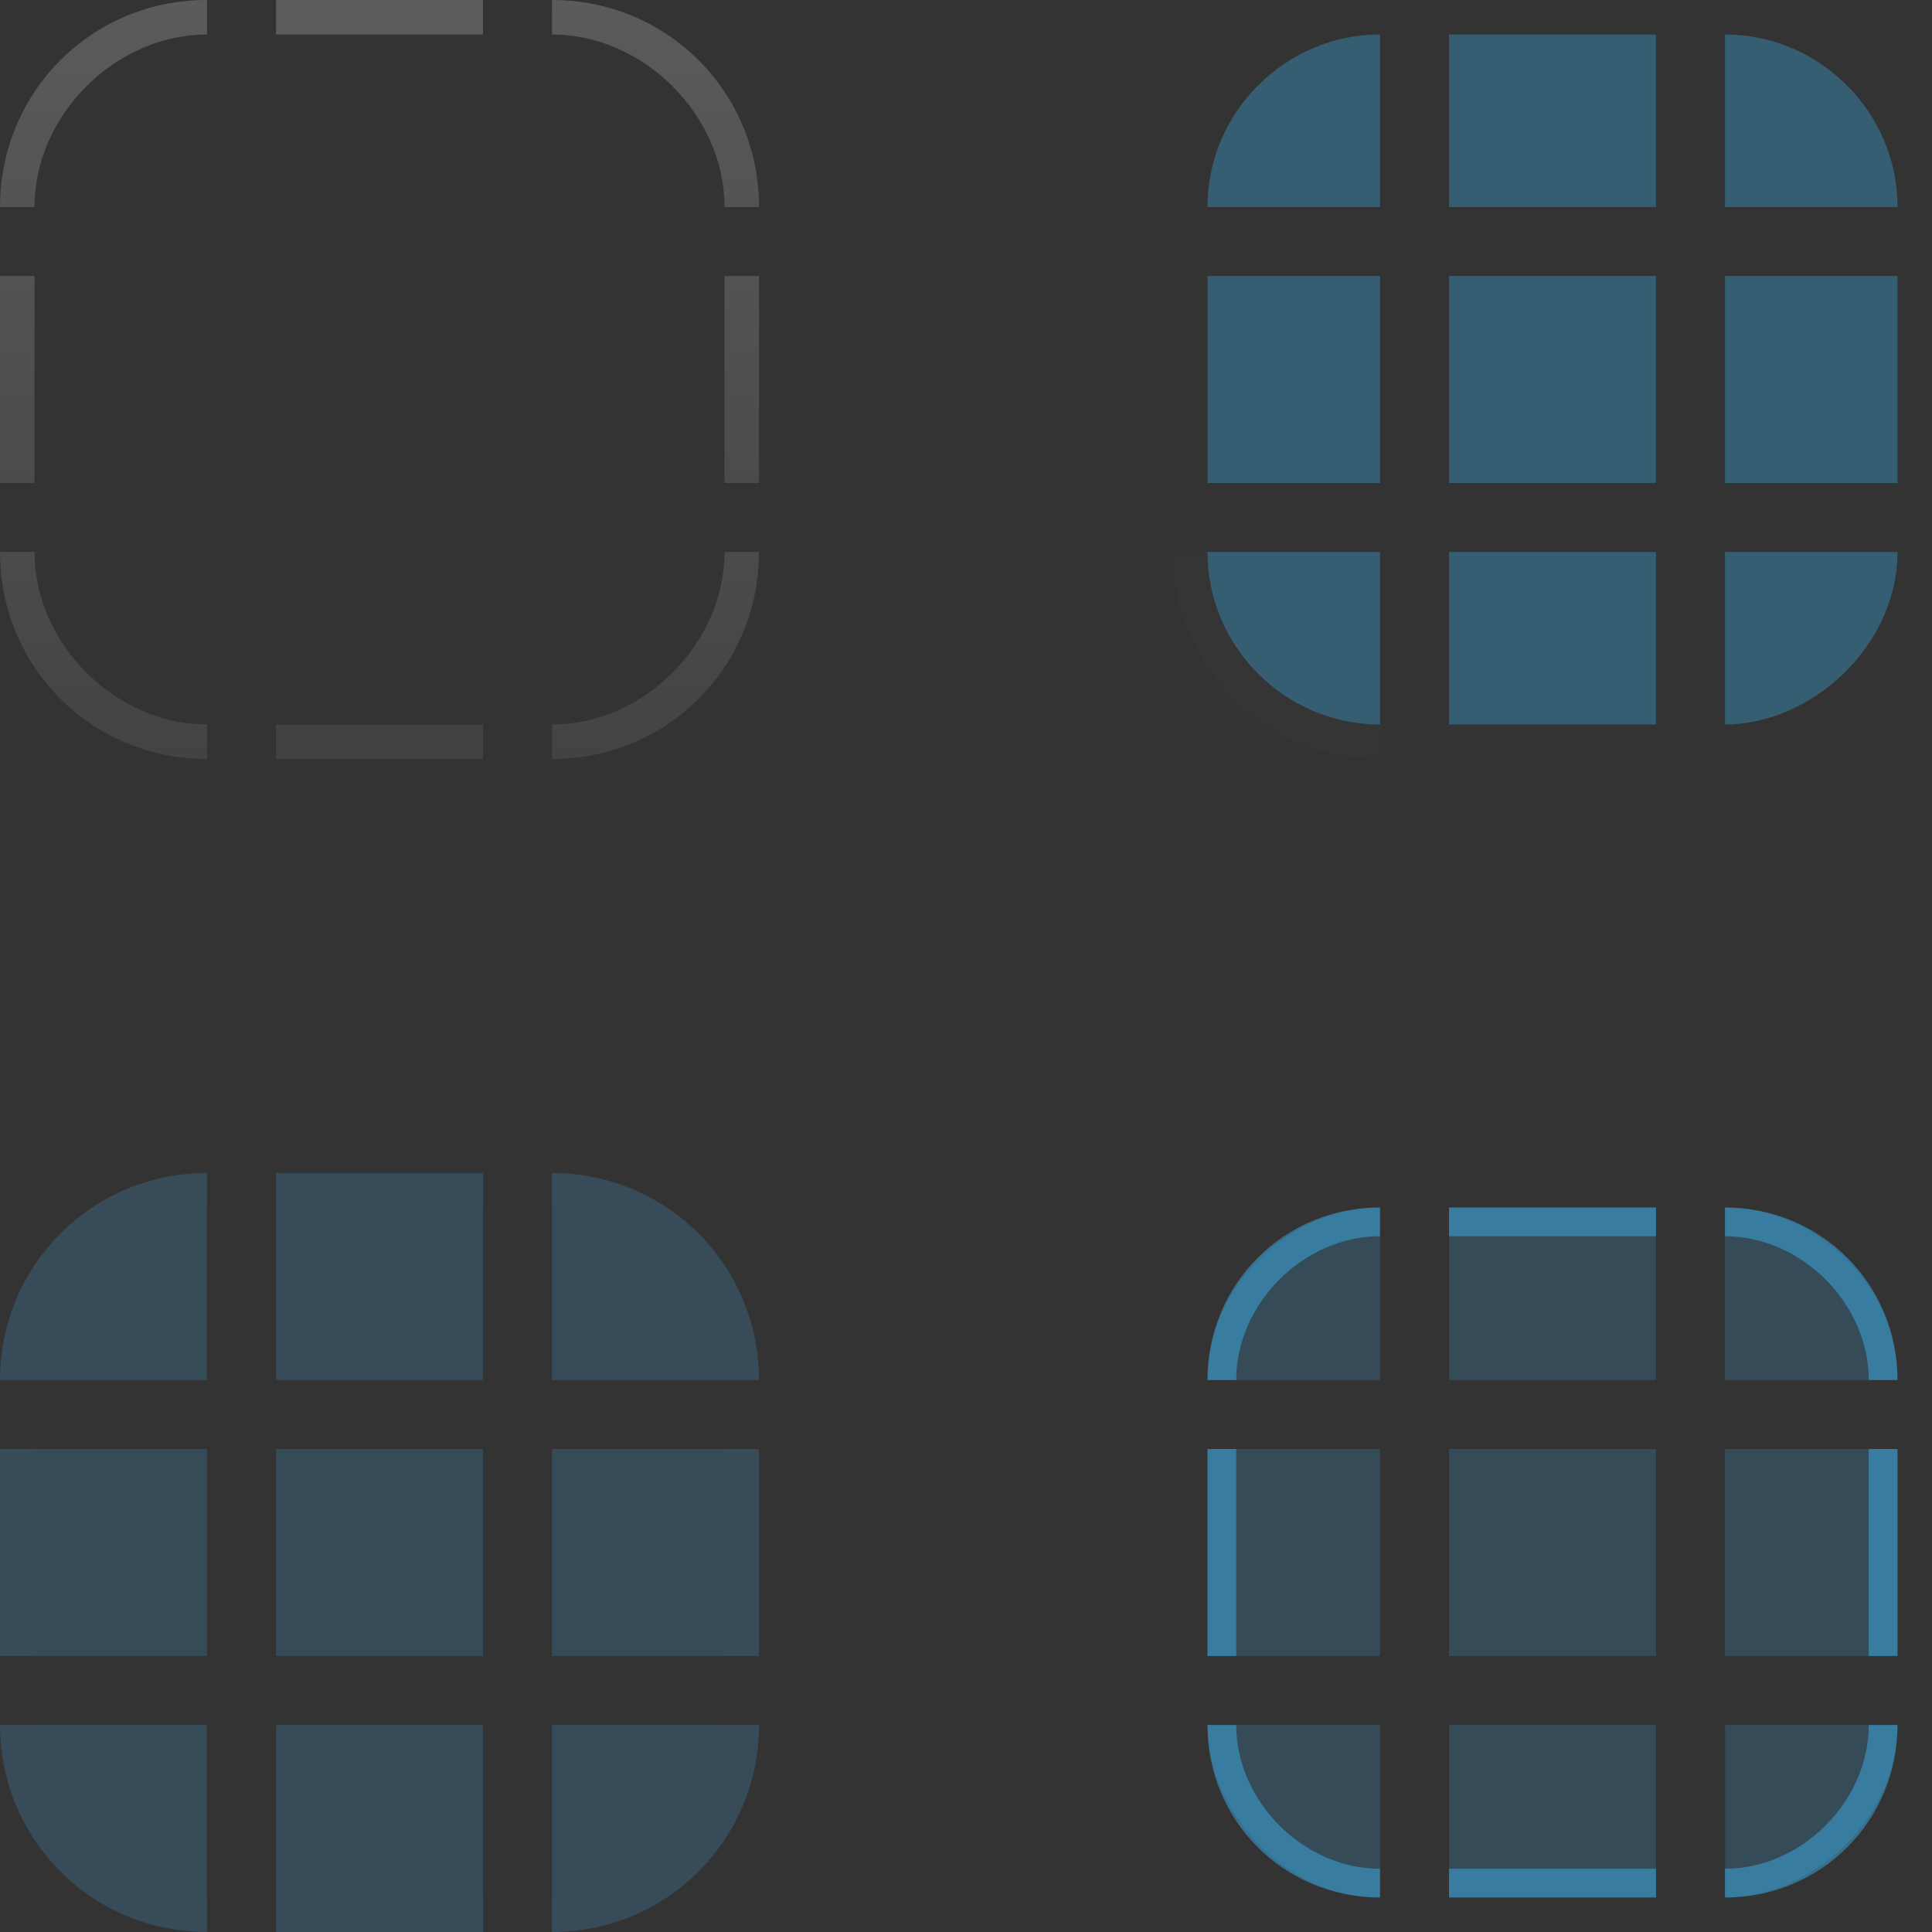 <?xml version="1.0" encoding="UTF-8" standalone="no"?>
<!-- Created using Karbon, part of Calligra: http://www.calligra.org/karbon -->

<svg
   width="56"
   height="56"
   id="svg2"
   version="1.1"
   inkscape:version="1.4.2 (unknown)"
   sodipodi:docname="viewitem.svg"
   xmlns:inkscape="http://www.inkscape.org/namespaces/inkscape"
   xmlns:sodipodi="http://sodipodi.sourceforge.net/DTD/sodipodi-0.dtd"
   xmlns:xlink="http://www.w3.org/1999/xlink"
   xmlns="http://www.w3.org/2000/svg"
   xmlns:svg="http://www.w3.org/2000/svg"
   xmlns:rdf="http://www.w3.org/1999/02/22-rdf-syntax-ns#"
   xmlns:cc="http://creativecommons.org/ns#"
   xmlns:dc="http://purl.org/dc/elements/1.1/">
  <rect width="100%" height="100%" fill="#333333" stroke="none"/>
  <style
     type="text/css"
     id="current-color-scheme">.ColorScheme-Text { color:#31363b;        stop-color:#31363b; }
.ColorScheme-Background { color:#eff0f1;        stop-color:#eff0f1; }
.ColorScheme-Highlight { color:#3daee9;        stop-color:#3daee9; }
.ColorScheme-ViewText { color:#31363b;        stop-color:#31363b; }
.ColorScheme-ViewBackground { color:#fcfcfc;        stop-color:#fcfcfc; }
.ColorScheme-ViewHover { color:#93cee9;        stop-color:#93cee9; }
.ColorScheme-ViewFocus { color:#3daee9;        stop-color:#3daee9; }
.ColorScheme-ButtonText { color:#31363b;        stop-color:#31363b; }
.ColorScheme-ButtonBackground { color:#eff0f1;        stop-color:#eff0f1; }
.ColorScheme-ButtonHover { color:#93cee9;        stop-color:#93cee9; }
.ColorScheme-ButtonFocus { color:#3daee9;        stop-color:#3daee9; }
</style>
  <sodipodi:namedview
     pagecolor="#151d2b"
     bordercolor="#000000"
     borderopacity="1"
     objecttolerance="10"
     gridtolerance="10"
     guidetolerance="10"
     inkscape:pageopacity="0.78431373"
     inkscape:pageshadow="2"
     inkscape:window-width="1920"
     inkscape:window-height="996"
     id="namedview787"
     showgrid="false"
     inkscape:zoom="5.6568545"
     inkscape:cx="19.622212"
     inkscape:cy="34.206289"
     inkscape:window-x="0"
     inkscape:window-y="0"
     inkscape:window-maximized="1"
     inkscape:current-layer="svg2"
     inkscape:snap-to-guides="true"
     inkscape:snap-grids="true"
     inkscape:snap-nodes="true"
     inkscape:snap-bbox="true"
     inkscape:object-paths="true"
     inkscape:snap-global="true"
     inkscape:object-nodes="true"
     inkscape:showpageshadow="2"
     inkscape:pagecheckerboard="true"
     inkscape:deskcolor="#151d2b">
    <inkscape:grid
       type="xygrid"
       id="grid12044"
       empspacing="5"
       visible="true"
       enabled="true"
       snapvisiblegridlinesonly="true"
       originx="0"
       originy="0"
       spacingy="1"
       spacingx="1"
       units="px" />
  </sodipodi:namedview>
  <defs
     id="defs4">
    <linearGradient
       inkscape:collect="always"
       id="linearGradient4290">
      <stop
         style="stop-color:#ffffff;stop-opacity:0.118"
         offset="0"
         id="stop4292" />
      <stop
         style="stop-color:#ffffff;stop-opacity:0.078"
         offset="1"
         id="stop4294" />
    </linearGradient>
    <linearGradient
       inkscape:collect="always"
       id="linearGradient4282">
      <stop
         style="stop-color:#ffffff;stop-opacity:0.118"
         offset="0"
         id="stop4284" />
      <stop
         style="stop-color:#ffffff;stop-opacity:0.078"
         offset="1"
         id="stop4286" />
    </linearGradient>
    <linearGradient
       inkscape:collect="always"
       id="linearGradient4274">
      <stop
         style="stop-color:#ffffff;stop-opacity:0.157"
         offset="0"
         id="stop4276" />
      <stop
         style="stop-color:#ffffff;stop-opacity:0.118"
         offset="1"
         id="stop4278" />
    </linearGradient>
    <linearGradient
       inkscape:collect="always"
       id="linearGradient4266">
      <stop
         style="stop-color:#ffffff;stop-opacity:0.157"
         offset="0"
         id="stop4268" />
      <stop
         style="stop-color:#ffffff;stop-opacity:0.118"
         offset="1"
         id="stop4270" />
    </linearGradient>
    <linearGradient
       inkscape:collect="always"
       id="linearGradient4258">
      <stop
         style="stop-color:#ffffff;stop-opacity:0.196"
         offset="0"
         id="stop4260" />
      <stop
         style="stop-color:#ffffff;stop-opacity:0.157"
         offset="1"
         id="stop4262" />
    </linearGradient>
    <linearGradient
       inkscape:collect="always"
       id="linearGradient4250">
      <stop
         style="stop-color:#ffffff;stop-opacity:0.196"
         offset="0"
         id="stop4252" />
      <stop
         style="stop-color:#ffffff;stop-opacity:0.157"
         offset="1"
         id="stop4254" />
    </linearGradient>
    <linearGradient
       id="gradient0"
       gradientTransform="scale(0.354,2.828)"
       gradientUnits="userSpaceOnUse"
       x1="16.535"
       y1="29.958"
       x2="16.535"
       y2="49.24"
       spreadMethod="pad">
      <stop
         stop-color="#ffffff"
         offset="0"
         stop-opacity="0.497"
         id="stop7" />
      <stop
         stop-color="#ffffff"
         offset="1"
         stop-opacity="0"
         id="stop9" />
    </linearGradient>
    <linearGradient
       id="gradient1"
       gradientTransform="scale(0.354,2.828)"
       gradientUnits="userSpaceOnUse"
       x1="16.535"
       y1="29.958"
       x2="16.535"
       y2="49.24"
       spreadMethod="pad">
      <stop
         stop-color="#ffffff"
         offset="0"
         stop-opacity="0.497"
         id="stop12" />
      <stop
         stop-color="#ffffff"
         offset="1"
         stop-opacity="0"
         id="stop14" />
    </linearGradient>
    <linearGradient
       id="gradient1-9"
       gradientTransform="scale(0.354,2.828)"
       gradientUnits="userSpaceOnUse"
       x1="16.535"
       y1="29.958"
       x2="16.535"
       y2="49.24"
       spreadMethod="pad">
      <stop
         stop-color="#ffffff"
         offset="0"
         stop-opacity="0.497"
         id="stop12-3" />
      <stop
         stop-color="#ffffff"
         offset="1"
         stop-opacity="0"
         id="stop14-8" />
    </linearGradient>
    <linearGradient
       id="gradient0-7"
       gradientTransform="scale(0.354,2.828)"
       gradientUnits="userSpaceOnUse"
       x1="16.535"
       y1="29.958"
       x2="16.535"
       y2="49.24"
       spreadMethod="pad">
      <stop
         stop-color="#ffffff"
         offset="0"
         stop-opacity="0.497"
         id="stop7-6" />
      <stop
         stop-color="#ffffff"
         offset="1"
         stop-opacity="0"
         id="stop9-2" />
    </linearGradient>
    <linearGradient
       inkscape:collect="always"
       xlink:href="#gradient1"
       id="linearGradient4154"
       gradientUnits="userSpaceOnUse"
       gradientTransform="matrix(0.354,0,0,2.828,41,150)"
       spreadMethod="pad"
       x1="16.535"
       y1="29.958"
       x2="16.535"
       y2="49.24" />
    <linearGradient
       inkscape:collect="always"
       xlink:href="#gradient0"
       id="linearGradient4158"
       gradientUnits="userSpaceOnUse"
       gradientTransform="matrix(0.354,0,0,2.828,14,150)"
       spreadMethod="pad"
       x1="16.535"
       y1="29.958"
       x2="16.535"
       y2="49.24" />
    <linearGradient
       inkscape:collect="always"
       xlink:href="#gradient1-9"
       id="linearGradient6639"
       gradientUnits="userSpaceOnUse"
       gradientTransform="matrix(0.354,0,0,2.828,-85,18)"
       spreadMethod="pad"
       x1="16.535"
       y1="29.958"
       x2="16.535"
       y2="49.24" />
    <linearGradient
       inkscape:collect="always"
       xlink:href="#gradient0-7"
       id="linearGradient6643"
       gradientUnits="userSpaceOnUse"
       gradientTransform="matrix(0.354,0,0,2.828,-112,18)"
       spreadMethod="pad"
       x1="16.535"
       y1="29.958"
       x2="16.535"
       y2="49.24" />
    <linearGradient
       inkscape:collect="always"
       xlink:href="#linearGradient4250"
       id="linearGradient4256"
       x1="3"
       y1="0"
       x2="3"
       y2="6"
       gradientUnits="userSpaceOnUse" />
    <linearGradient
       inkscape:collect="always"
       xlink:href="#linearGradient4258"
       id="linearGradient4264"
       x1="19"
       y1="0"
       x2="19"
       y2="6"
       gradientUnits="userSpaceOnUse" />
    <linearGradient
       inkscape:collect="always"
       xlink:href="#linearGradient4266"
       id="linearGradient4272"
       x1="0.508"
       y1="8"
       x2="0.492"
       y2="14"
       gradientUnits="userSpaceOnUse" />
    <linearGradient
       inkscape:collect="always"
       xlink:href="#linearGradient4274"
       id="linearGradient4280"
       x1="21.508"
       y1="8"
       x2="21.531"
       y2="14"
       gradientUnits="userSpaceOnUse" />
    <linearGradient
       inkscape:collect="always"
       xlink:href="#linearGradient4282"
       id="linearGradient4288"
       x1="3"
       y1="16"
       x2="3"
       y2="22"
       gradientUnits="userSpaceOnUse" />
    <linearGradient
       inkscape:collect="always"
       xlink:href="#linearGradient4290"
       id="linearGradient4296"
       x1="19"
       y1="16"
       x2="19"
       y2="22"
       gradientUnits="userSpaceOnUse" />
  </defs>
  <rect
     style="opacity:0.01;color:#000000;fill:#ffffff;fill-opacity:0.004;fill-rule:nonzero;stroke:none;stroke-width:1.4;marker:none;visibility:visible;display:inline;overflow:visible;enable-background:accumulate"
     id="normal-center"
     width="6"
     height="6"
     x="8"
     y="8"
     inkscape:label="#normal-center" />
  <g
     id="normal-top">
    <rect
       y="-1.7404556e-05"
       x="8"
       height="6"
       width="6"
       id="rect4846-6-6-4-8"
       style="opacity:0.01;color:#000000;fill:#ffffff;fill-opacity:0.004;fill-rule:nonzero;stroke:none;stroke-width:0.732;marker:none;visibility:visible;display:inline;overflow:visible;enable-background:accumulate" />
    <path
       id="rect3311-3-4-5"
       d="m 8,0 0,1 6,0 2.17e-4,-1 z"
       style="fill:#ffffff;fill-opacity:0.196;stroke:none"
       inkscape:connector-curvature="0"
       sodipodi:nodetypes="ccccc" />
  </g>
  <g
     id="normal-left">
    <rect
       transform="matrix(0,-1,1,0,0,0)"
       y="0"
       x="-14"
       height="6"
       width="6"
       id="rect4846-4-6-1-7"
       style="opacity:0.01;color:#000000;fill:#ffffff;fill-opacity:0.004;fill-rule:nonzero;stroke:none;stroke-width:0.732;marker:none;visibility:visible;display:inline;overflow:visible;enable-background:accumulate" />
    <path
       inkscape:connector-curvature="0"
       style="fill:url(#linearGradient4272);fill-opacity:1;stroke:none"
       d="M 2.17e-4,14 1,14 1,8 2.17e-4,8 z"
       id="path5280-4-6-2"
       sodipodi:nodetypes="ccccc" />
  </g>
  <g
     id="normal-bottom">
    <rect
       transform="scale(-1,-1)"
       y="-22"
       x="-14"
       height="6"
       width="6"
       id="rect4846-5-6-5"
       style="opacity:0.01;color:#000000;fill:#ffffff;fill-opacity:0.004;fill-rule:nonzero;stroke:none;stroke-width:0.732;marker:none;visibility:visible;display:inline;overflow:visible;enable-background:accumulate" />
    <path
       inkscape:connector-curvature="0"
       style="fill:#ffffff;fill-opacity:0.078;stroke:none"
       d="M 8,22 8,21 l 6,0 2.17e-4,1 z"
       id="path5290-8-3-2"
       sodipodi:nodetypes="ccccc" />
  </g>
  <g
     id="normal-right">
    <rect
       transform="matrix(0,1,-1,0,0,0)"
       y="-22"
       x="8"
       height="6"
       width="6"
       id="rect4846-4-2-9-6-5"
       style="opacity:0.01;color:#000000;fill:#ffffff;fill-opacity:0.004;fill-rule:nonzero;stroke:none;stroke-width:0.732;marker:none;visibility:visible;display:inline;overflow:visible;enable-background:accumulate" />
    <path
       inkscape:connector-curvature="0"
       style="fill:url(#linearGradient4280);fill-opacity:1;stroke:none"
       d="M 22,14 21,14 21,8 22,8 z"
       id="path5270-4-2-3"
       sodipodi:nodetypes="ccccc" />
  </g>
  <g
     id="normal-topleft">
    <path
       inkscape:connector-curvature="0"
       id="path3895"
       d="m 6,0 0,6 -6,0 c 0,-3.324 2.676,-6 6,-6 z"
       style="opacity:0.01;fill:#ffffff;fill-opacity:0.004;fill-rule:nonzero;stroke:none" />
    <path
       style="fill:url(#linearGradient4256);fill-opacity:1;fill-rule:nonzero;stroke:none"
       d="M 6,0 6,1 C 3.342,1 1,3.344 1,6 L 0,6 C 0,2.662 2.664,-0.005 6,0 z"
       id="path3897"
       inkscape:connector-curvature="0"
       sodipodi:nodetypes="ccccc" />
  </g>
  <g
     id="normal-topright">
    <path
       inkscape:connector-curvature="0"
       id="path3895-6"
       d="m 22,6 -6,0 0,-6 c 3.324,0 6,2.676 6,6 z"
       style="opacity:0.01;fill:#ffffff;fill-opacity:0.004;fill-rule:nonzero;stroke:none" />
    <path
       style="fill:url(#linearGradient4264);fill-opacity:1;fill-rule:nonzero;stroke:none"
       d="M 22,6 21,6 C 21,3.342 18.656,1 16,1 l 0,-1 c 3.338,0 6.005,2.664 6,6 z"
       id="path3897-3"
       inkscape:connector-curvature="0"
       sodipodi:nodetypes="ccccc" />
  </g>
  <g
     id="normal-bottomleft">
    <path
       inkscape:connector-curvature="0"
       id="path3895-5"
       d="m 0,16 6,0 0,6 C 2.676,22 0,19.324 0,16 z"
       style="opacity:0.01;fill:#ffffff;fill-opacity:0.004;fill-rule:nonzero;stroke:none" />
    <path
       style="fill:url(#linearGradient4288);fill-opacity:1;fill-rule:nonzero;stroke:none"
       d="m 0,16 1,0 c 0,2.658 2.344,5 5,5 l 0,1 C 2.662,22 -0.005,19.336 0,16 z"
       id="path3897-6"
       inkscape:connector-curvature="0"
       sodipodi:nodetypes="ccccc" />
  </g>
  <g
     id="normal-bottomright">
    <path
       inkscape:connector-curvature="0"
       id="path3895-3"
       d="m 16,22 0,-6 6,0 c 0,3.324 -2.676,6 -6,6 z"
       style="opacity:0.01;fill:#ffffff;fill-opacity:0.004;fill-rule:nonzero;stroke:none" />
    <path
       style="fill:url(#linearGradient4296);fill-opacity:1;fill-rule:nonzero;stroke:none"
       d="m 16,22 0,-1 c 2.658,0 5,-2.344 5,-5 l 1,0 c 0,3.338 -2.664,6.005 -6,6 z"
       id="path3897-1"
       inkscape:connector-curvature="0"
       sodipodi:nodetypes="ccccc" />
  </g>
  <g
     id="selected+hover-top">
    <rect
       y="1"
       x="42"
       height="5"
       width="6"
       id="rect4846-6-6-4-8-8"
       style="enable-background:accumulate;marker:none;stroke-width:0.668;stroke:none;fill-rule:nonzero;fill-opacity:1;fill:currentColor;opacity:0.35;visibility:visible;overflow:visible;display:inline;"
       class="ColorScheme-Highlight" />
    <path
       id="rect3311-3-4-5-7"
       d="m 42,4e-7 0,1 6,0 2.17e-4,-1 z"
       style="fill:#ffffff;fill-opacity:0.01;stroke:none;opacity:0.01"
       inkscape:connector-curvature="0"
       sodipodi:nodetypes="ccccc" />
  </g>
  <g
     id="selected+hover-left">
    <rect
       transform="rotate(-90)"
       y="35"
       x="-14"
       height="5"
       width="6"
       id="rect4846-4-6-1-7-5"
       style="enable-background:accumulate;marker:none;stroke-width:0.668;stroke:none;fill-rule:nonzero;fill-opacity:1;fill:currentColor;opacity:0.35;visibility:visible;overflow:visible;display:inline;"
       class="ColorScheme-Highlight  ColorScheme-Background" />
    <path
       inkscape:connector-curvature="0"
       style="fill:#ffffff;fill-opacity:0.01;stroke:none;opacity:0.01"
       d="M 34,14 35,14 l 0,-6 -1,0 z"
       id="path5280-4-6-2-3"
       sodipodi:nodetypes="ccccc" />
  </g>
  <g
     id="selected+hover-bottom">
    <rect
       transform="scale(-1)"
       y="-21"
       x="-48"
       height="5"
       width="6"
       id="rect4846-5-6-5-7"
       style="enable-background:accumulate;marker:none;stroke-width:0.668;stroke:none;fill-rule:nonzero;fill-opacity:1;fill:currentColor;opacity:0.35;visibility:visible;overflow:visible;display:inline;"
       class="ColorScheme-Highlight  ColorScheme-Background" />
    <path
       inkscape:connector-curvature="0"
       style="fill:#ffffff;fill-opacity:0.01;stroke:none;opacity:0.01"
       d="M 42,22 42,21 l 6,0 2.17e-4,1 z"
       id="path5290-8-3-2-3"
       sodipodi:nodetypes="ccccc" />
  </g>
  <g
     id="selected+hover-right">
    <rect
       transform="rotate(90)"
       y="-55"
       x="8"
       height="5"
       width="6"
       id="rect4846-4-2-9-6-5-0"
       style="enable-background:accumulate;marker:none;stroke-width:0.668;stroke:none;fill-rule:nonzero;fill-opacity:1;fill:currentColor;opacity:0.35;visibility:visible;overflow:visible;display:inline;"
       class="ColorScheme-Highlight  ColorScheme-Background" />
    <path
       inkscape:connector-curvature="0"
       style="fill:#ffffff;fill-opacity:0.01;stroke:none;opacity:0.01"
       d="M 56,14 55,14 l 0,-6 1,0 z"
       id="path5270-4-2-3-2"
       sodipodi:nodetypes="ccccc" />
  </g>
  <g
     id="selected+hover-topleft">
    <path
       inkscape:connector-curvature="0"
       id="path3895-53"
       d="m 40,1 1.7e-5,5 H 35 c 0,-2.766 2.274,-5 5,-5 z"
       style="stroke:none;fill-rule:nonzero;fill-opacity:1;fill:currentColor;opacity:0.35;"
       sodipodi:nodetypes="cccc"
       class="ColorScheme-Highlight" />
    <path
       style="fill:#ffffff;fill-opacity:0.01;fill-rule:nonzero;stroke:none;opacity:0.01"
       d="M 40,4.04556e-7 40,1 c -2.658,0 -5,2.344 -5,5 l -1,0 c 0,-3.338 2.664,-6.005 6,-6 z"
       id="path3897-14"
       inkscape:connector-curvature="0"
       sodipodi:nodetypes="ccccc" />
  </g>
  <g
     id="selected+hover-topright">
    <path
       inkscape:connector-curvature="0"
       id="path3895-6-7"
       d="m 55,6 h -5 v -5 c 2.726,0 5,2.234 5,5 z"
       style="stroke:none;fill-rule:nonzero;fill-opacity:1;fill:currentColor;opacity:0.35;"
       sodipodi:nodetypes="cccc"
       class="ColorScheme-Highlight" />
    <path
       style="opacity:0.01;fill:#ffffff;fill-opacity:0.01;fill-rule:nonzero;stroke:none"
       d="m 56,6 h -1 c 0,-2.5 -2.344,-5 -5,-5 V 4.04556e-7 c 3.338,0 6.005,2.664 6,6 z"
       id="path3897-3-5"
       inkscape:connector-curvature="0"
       sodipodi:nodetypes="ccccc" />
  </g>
  <g
     id="selected+hover-bottomleft">
    <path
       inkscape:connector-curvature="0"
       id="path3895-5-1"
       d="m 35,16 h 5 v 5 c -2.726,0 -5,-2.234 -5,-5 z"
       style="stroke:none;fill-rule:nonzero;fill-opacity:1;fill:currentColor;opacity:0.35;"
       sodipodi:nodetypes="cccc"
       class="ColorScheme-Highlight  ColorScheme-Background" />
    <path
       style="fill:#ffffff;fill-opacity:0.01;fill-rule:nonzero;stroke:none"
       d="m 34,16 1,0 c 0,2.658 2.344,5 5,5 l 0,1 c -3.338,0 -6.005,-2.664 -6,-6 z"
       id="path3897-6-5"
       inkscape:connector-curvature="0"
       sodipodi:nodetypes="ccccc" />
  </g>
  <g
     id="selected+hover-bottomright">
    <path
       inkscape:connector-curvature="0"
       id="path3895-3-0"
       d="m 50,21 1.9e-5,-5 H 55 c 0,2.726 -2.5,5 -5,5 z"
       style="stroke:none;fill-rule:nonzero;fill-opacity:1;fill:currentColor;opacity:0.35;"
       sodipodi:nodetypes="cccc"
       class="ColorScheme-Highlight  ColorScheme-Background" />
    <path
       style="fill:#ffffff;fill-opacity:0.01;fill-rule:nonzero;stroke:none;opacity:0.01"
       d="m 50,22 0,-1 c 2.658,0 5,-2.344 5,-5 l 1,0 c 0,3.338 -2.664,6.005 -6,6 z"
       id="path3897-1-3"
       inkscape:connector-curvature="0"
       sodipodi:nodetypes="ccccc" />
  </g>
  <rect
     style="enable-background:accumulate;marker:none;stroke-width:1.4;stroke:none;fill-rule:nonzero;fill-opacity:1;fill:currentColor;opacity:0.2;visibility:visible;overflow:visible;display:inline;"
     id="selected-center"
     width="6"
     height="6"
     x="8"
     y="42"
     inkscape:label="#selected-center"
     class="ColorScheme-Highlight" />
  <g
     id="selected-top">
    <rect
       y="34"
       x="8"
       height="6"
       width="6"
       id="rect4846-6-6-4-8-6"
       style="enable-background:accumulate;marker:none;stroke-width:0.732;stroke:none;fill-rule:nonzero;fill-opacity:1;fill:currentColor;opacity:0.2;visibility:visible;overflow:visible;display:inline;"
       class="ColorScheme-Highlight" />
    <path
       id="rect3311-3-4-5-2"
       d="m 8,34 0,1 6,0 2.17e-4,-1 z"
       style="fill:#ffffff;fill-opacity:0.01;stroke:none"
       inkscape:connector-curvature="0"
       sodipodi:nodetypes="ccccc" />
  </g>
  <g
     id="selected-left">
    <rect
       transform="matrix(0,-1,1,0,0,0)"
       y="0"
       x="-48"
       height="6"
       width="6"
       id="rect4846-4-6-1-7-3"
       style="enable-background:accumulate;marker:none;stroke-width:0.732;stroke:none;fill-rule:nonzero;fill-opacity:1;fill:currentColor;opacity:0.2;visibility:visible;overflow:visible;display:inline;"
       class="ColorScheme-Highlight" />
    <path
       inkscape:connector-curvature="0"
       style="fill:#ffffff;fill-opacity:0.01;stroke:none"
       d="M 2.17e-4,48 1,48 1,42 2.17e-4,42 z"
       id="path5280-4-6-2-4"
       sodipodi:nodetypes="ccccc" />
  </g>
  <g
     id="selected-bottom">
    <rect
       transform="scale(-1,-1)"
       y="-56"
       x="-14"
       height="6"
       width="6"
       id="rect4846-5-6-5-3"
       style="enable-background:accumulate;marker:none;stroke-width:0.732;stroke:none;fill-rule:nonzero;fill-opacity:1;fill:currentColor;opacity:0.2;visibility:visible;overflow:visible;display:inline;"
       class="ColorScheme-Highlight" />
    <path
       inkscape:connector-curvature="0"
       style="fill:#ffffff;fill-opacity:0.01;stroke:none"
       d="M 8,56 8,55 l 6,0 2.17e-4,1 z"
       id="path5290-8-3-2-4"
       sodipodi:nodetypes="ccccc" />
  </g>
  <g
     id="selected-right">
    <rect
       transform="matrix(0,1,-1,0,0,0)"
       y="-22"
       x="42"
       height="6"
       width="6"
       id="rect4846-4-2-9-6-5-7"
       style="enable-background:accumulate;marker:none;stroke-width:0.732;stroke:none;fill-rule:nonzero;fill-opacity:1;fill:currentColor;opacity:0.2;visibility:visible;overflow:visible;display:inline;"
       class="ColorScheme-Highlight" />
    <path
       inkscape:connector-curvature="0"
       style="fill:#ffffff;fill-opacity:0.01;stroke:none"
       d="M 22,48 21,48 l 0,-6 1,0 z"
       id="path5270-4-2-3-9"
       sodipodi:nodetypes="ccccc" />
  </g>
  <g
     id="selected-topleft">
    <path
       inkscape:connector-curvature="0"
       id="path3895-54"
       d="m 6,34 0,6 L 1.7000002e-5,40 C 1.7000002e-5,36.676 2.676,34 6,34 z"
       style="stroke:none;fill-rule:nonzero;fill-opacity:1;fill:currentColor;opacity:0.2;"
       class="ColorScheme-Highlight" />
    <path
       style="fill:#ffffff;fill-opacity:0.01;fill-rule:nonzero;stroke:none"
       d="m 6,34 0,1 c -2.658,0 -5,2.344 -5,5 l -1,0 c 0,-3.338 2.664,-6.005 6,-6 z"
       id="path3897-9"
       inkscape:connector-curvature="0"
       sodipodi:nodetypes="ccccc" />
  </g>
  <g
     id="selected-topright">
    <path
       inkscape:connector-curvature="0"
       id="path3895-6-72"
       d="m 22,40 -6,0 0,-6 c 3.324,0 6,2.676 6,6 z"
       style="stroke:none;fill-rule:nonzero;fill-opacity:1;fill:currentColor;opacity:0.2;"
       class="ColorScheme-Highlight" />
    <path
       style="fill:#ffffff;fill-opacity:0.01;fill-rule:nonzero;stroke:none"
       d="m 22,40 -1,0 c 0,-2.658 -2.344,-5 -5,-5 l 0,-1 c 3.338,0 6.005,2.664 6,6 z"
       id="path3897-3-8"
       inkscape:connector-curvature="0"
       sodipodi:nodetypes="ccccc" />
  </g>
  <g
     id="selected-bottomleft">
    <path
       inkscape:connector-curvature="0"
       id="path3895-5-2"
       d="m 0,50 6,0 0,6 C 2.676,56 0,53.324 0,50 z"
       style="stroke:none;fill-rule:nonzero;fill-opacity:1;fill:currentColor;opacity:0.2;"
       class="ColorScheme-Highlight" />
    <path
       style="fill:#ffffff;fill-opacity:0.01;fill-rule:nonzero;stroke:none"
       d="m 0,50 1,0 c 0,2.658 2.344,5 5,5 l 0,1 C 2.662,56 -0.005,53.336 0,50 z"
       id="path3897-6-8"
       inkscape:connector-curvature="0"
       sodipodi:nodetypes="ccccc" />
  </g>
  <g
     id="selected-bottomright">
    <path
       inkscape:connector-curvature="0"
       id="path3895-3-7"
       d="m 16,56 0,-6 6,0 c 0,3.324 -2.676,6 -6,6 z"
       style="stroke:none;fill-rule:nonzero;fill-opacity:1;fill:currentColor;opacity:0.2;"
       class="ColorScheme-Highlight" />
    <path
       style="fill:#ffffff;fill-opacity:0.01;fill-rule:nonzero;stroke:none"
       d="m 16,56 0,-1 c 2.658,0 5,-2.344 5,-5 l 1,0 c 0,3.338 -2.664,6.005 -6,6 z"
       id="path3897-1-7"
       inkscape:connector-curvature="0"
       sodipodi:nodetypes="ccccc" />
  </g>
  <rect
     style="enable-background:accumulate;marker:none;stroke-width:1.4;stroke:none;fill-rule:nonzero;fill-opacity:1;fill:currentColor;opacity:0.20;visibility:visible;overflow:visible;display:inline;"
     id="hover-center"
     width="6"
     height="6"
     x="42"
     y="42"
     inkscape:label="#hover-center"
     class="ColorScheme-Highlight" />
  <g
     id="selected+hover-center">
    <rect
       style="display:inline;overflow:visible;visibility:visible;opacity:0.35;fill:currentColor;fill-opacity:1;fill-rule:nonzero;stroke:none;stroke-width:1.4;marker:none;enable-background:accumulate"
       id="hover-center-6"
       width="6"
       height="6"
       x="42"
       y="8"
       inkscape:label="#hover-center"
       class="ColorScheme-Highlight " />
  </g>
  <rect
     style="opacity:0.875;fill:#008080;fill-opacity:1;stroke:none"
     id="hint-stretch-borders"
     width="6"
     height="6"
     x="-19"
     y="-9" />
  <g
     id="hover-topleft">
    <path
       inkscape:connector-curvature="0"
       id="path3895-53-8"
       d="m 40,35 1.7e-5,5 H 35 c 0,-2.766 2.419,-5 5,-5 z"
       style="opacity:0.2;fill:currentColor;fill-opacity:1;fill-rule:nonzero;stroke:none"
       sodipodi:nodetypes="cccc"
       class="ColorScheme-Highlight" />
    <path
       style="opacity:0.01;fill:#ffffff;fill-opacity:0.01;fill-rule:nonzero;stroke:none"
       d="m 40,34 v 1 c -2.658,0 -5,2.344 -5,5 h -1 c 0,-3.338 2.664,-6.005 6,-6 z"
       id="path3897-14-1"
       inkscape:connector-curvature="0"
       sodipodi:nodetypes="ccccc" />
    <path
       style="stroke-width:0.833;stroke:none;fill-rule:nonzero;fill-opacity:0.5;fill:currentColor;opacity:1;"
       d="m 40,35 v 0.833 c -2.215,0 -4.167,1.953 -4.167,4.167 h -0.833 c 0,-2.782 2.22,-5.005 5,-5 z"
       id="path3897-14-1-6"
       inkscape:connector-curvature="0"
       sodipodi:nodetypes="ccccc"
       class="ColorScheme-Highlight" />
  </g>
  <g
     id="hover-topright">
    <path
       inkscape:connector-curvature="0"
       id="path3895-6-7-8"
       d="m 55,40 h -5 v -5 c 2.66,0 5,2.266 5,5 z"
       style="opacity:0.2;fill:currentColor;fill-opacity:1;fill-rule:nonzero;stroke:none"
       sodipodi:nodetypes="cccc"
       class="ColorScheme-Highlight" />
    <path
       style="opacity:0.01;fill:#ffffff;fill-opacity:0.01;fill-rule:nonzero;stroke:none"
       d="m 56,40 h -1 c 0,-2.658 -2.344,-5 -5,-5 v -1 c 3.338,0 6.005,2.664 6,6 z"
       id="path3897-3-5-6"
       inkscape:connector-curvature="0"
       sodipodi:nodetypes="ccccc" />
    <path
       style="stroke-width:0.833;stroke:none;fill-rule:nonzero;fill-opacity:0.5;fill:currentColor;"
       d="m 55,40 h -0.833 c 0,-2.215 -1.953,-4.167 -4.167,-4.167 v -0.833 c 2.782,0 5.005,2.22 5,5 z"
       id="path3897-14-1-6-5"
       inkscape:connector-curvature="0"
       sodipodi:nodetypes="ccccc"
       class="ColorScheme-Highlight" />
  </g>
  <g
     id="hover-top">
    <rect
       y="35"
       x="42"
       height="5"
       width="6"
       id="rect4846-6-6-4-8-8-2"
       style="display:inline;overflow:visible;visibility:visible;opacity:0.2;fill:currentColor;fill-opacity:1;fill-rule:nonzero;stroke:none;stroke-width:0.668;marker:none;enable-background:accumulate"
       class="ColorScheme-Highlight" />
    <path
       id="rect3311-3-4-5-7-5"
       d="m 42,34 v 1 h 6 l 2.17e-4,-1 z"
       style="opacity:0.01;fill:#ffffff;fill-opacity:0.01;stroke:none"
       inkscape:connector-curvature="0"
       sodipodi:nodetypes="ccccc" />
    <path
       id="rect3311-3-4-5-7-5-5"
       d="m 42,35 v 0.833 h 6 L 48,35 Z"
       style="stroke:none;fill-opacity:0.5;fill:currentColor;opacity:1;"
       inkscape:connector-curvature="0"
       sodipodi:nodetypes="ccccc"
       class="ColorScheme-Highlight" />
  </g>
  <g
     id="hover-bottom">
    <rect
       transform="scale(-1)"
       y="-55"
       x="-48"
       height="5"
       width="6"
       id="rect4846-5-6-5-7-9"
       style="display:inline;overflow:visible;visibility:visible;opacity:0.2;fill:currentColor;fill-opacity:1;fill-rule:nonzero;stroke:none;stroke-width:0.668;marker:none;enable-background:accumulate"
       class="ColorScheme-Highlight" />
    <path
       inkscape:connector-curvature="0"
       style="opacity:0.01;fill:#ffffff;fill-opacity:0.01;stroke:none"
       d="M 42,56 42,55 h 6 l 2.17e-4,1 z"
       id="path5290-8-3-2-3-1"
       sodipodi:nodetypes="ccccc" />
    <path
       id="rect3311-3-4-5-7-5-5-2"
       d="m 42,54.167 v 0.833 h 6 l 2.16e-4,-0.833 z"
       style="stroke:none;fill-opacity:0.5;fill:currentColor;"
       inkscape:connector-curvature="0"
       sodipodi:nodetypes="ccccc"
       class="ColorScheme-Highlight" />
  </g>
  <g
     id="g4" />
  <g
     id="hover-right">
    <rect
       transform="rotate(90)"
       y="-55"
       x="42"
       height="5"
       width="6"
       id="rect4846-4-2-9-6-5-0-8"
       style="display:inline;overflow:visible;visibility:visible;opacity:0.2;fill:currentColor;fill-opacity:1;fill-rule:nonzero;stroke:none;stroke-width:0.668;marker:none;enable-background:accumulate"
       class="ColorScheme-Highlight" />
    <path
       inkscape:connector-curvature="0"
       style="opacity:0.01;fill:#ffffff;fill-opacity:0.01;stroke:none"
       d="M 56,48 H 55 v -6 h 1 z"
       id="path5270-4-2-3-2-3"
       sodipodi:nodetypes="ccccc" />
    <path
       inkscape:connector-curvature="0"
       style="stroke-width:0.913;stroke:none;fill-opacity:0.5;fill:currentColor;"
       d="M 54.167,48 H 55 v -6 h -0.833 z"
       id="path5280-4-6-2-3-3-1-7-8-9-0"
       sodipodi:nodetypes="ccccc"
       class="ColorScheme-Highlight" />
  </g>
  <g
     id="hover-bottomright">
    <path
       inkscape:connector-curvature="0"
       id="path3895-3-0-9"
       d="m 50,55 1.9e-5,-5 H 55 c 0,2.734 -2.5,5 -5,5 z"
       style="opacity:0.2;fill:currentColor;fill-opacity:1;fill-rule:nonzero;stroke:none"
       sodipodi:nodetypes="cccc"
       class="ColorScheme-Highlight" />
    <path
       style="opacity:0.01;fill:#ffffff;fill-opacity:0.01;fill-rule:nonzero;stroke:none"
       d="m 50,56 v -1 c 2.658,0 5,-2.344 5,-5 h 1 c 0,3.338 -2.664,6.005 -6,6 z"
       id="path3897-1-3-3"
       inkscape:connector-curvature="0"
       sodipodi:nodetypes="ccccc" />
    <path
       style="stroke-width:0.833;stroke:none;fill-rule:nonzero;fill-opacity:0.5;fill:currentColor;"
       d="m 50,55 v -0.833 c 2.215,0 4.167,-1.953 4.167,-4.167 H 55 c 0,2.782 -2.22,5.005 -5,5 z"
       id="path3897-14-1-6-5-9-6-3-5"
       inkscape:connector-curvature="0"
       sodipodi:nodetypes="ccccc"
       class="ColorScheme-Highlight" />
  </g>
  <g
     id="hover-bottomleft">
    <path
       inkscape:connector-curvature="0"
       id="path3895-5-1-7"
       d="m 35,50 h 5 v 5 c -2.777,0 -5,-2.5 -5,-5 z"
       style="opacity:0.2;fill:currentColor;fill-opacity:1;fill-rule:nonzero;stroke:none"
       sodipodi:nodetypes="cccc"
       class="ColorScheme-Highlight" />
    <path
       style="opacity:0.01;fill:#ffffff;fill-opacity:0.01;fill-rule:nonzero;stroke:none"
       d="m 34,50 h 1 c 0,2.658 2.344,5 5,5 v 1 c -3.338,0 -6.005,-2.664 -6,-6 z"
       id="path3897-6-5-2"
       inkscape:connector-curvature="0"
       sodipodi:nodetypes="ccccc" />
    <path
       style="stroke-width:0.833;stroke:none;fill-rule:nonzero;fill-opacity:0.5;fill:currentColor;"
       d="m 35,50 h 0.833 c 0,2.215 1.953,4.167 4.167,4.167 V 55 c -2.782,0 -5.005,-2.22 -5,-5 z"
       id="path3897-14-1-6-5-9-2-8"
       inkscape:connector-curvature="0"
       sodipodi:nodetypes="ccccc"
       class="ColorScheme-Highlight" />
  </g>
  <g
     id="hover-left">
    <path
       inkscape:connector-curvature="0"
       style="opacity:0.01;fill:#ffffff;fill-opacity:0.01;stroke:none"
       d="M 34,48 H 35 v -6 h -1 z"
       id="path5280-4-6-2-3-3"
       sodipodi:nodetypes="ccccc" />
    <rect
       transform="rotate(-90)"
       y="35"
       x="-48"
       height="5"
       width="6"
       id="rect4846-4-6-1-7-5-3-6-2"
       style="display:inline;overflow:visible;visibility:visible;opacity:0.2;fill:currentColor;fill-opacity:1;fill-rule:nonzero;stroke:none;stroke-width:0.668;marker:none;enable-background:accumulate"
       class="ColorScheme-Highlight" />
    <path
       inkscape:connector-curvature="0"
       style="stroke-width:0.913;stroke:none;fill-opacity:0.5;fill:currentColor;"
       d="m 35,48 h 0.833 v -6 h -0.833 z"
       id="path5280-4-6-2-3-3-1-6-7-6-3"
       sodipodi:nodetypes="ccccc"
       class="ColorScheme-Highlight" />
  </g>
</svg>
